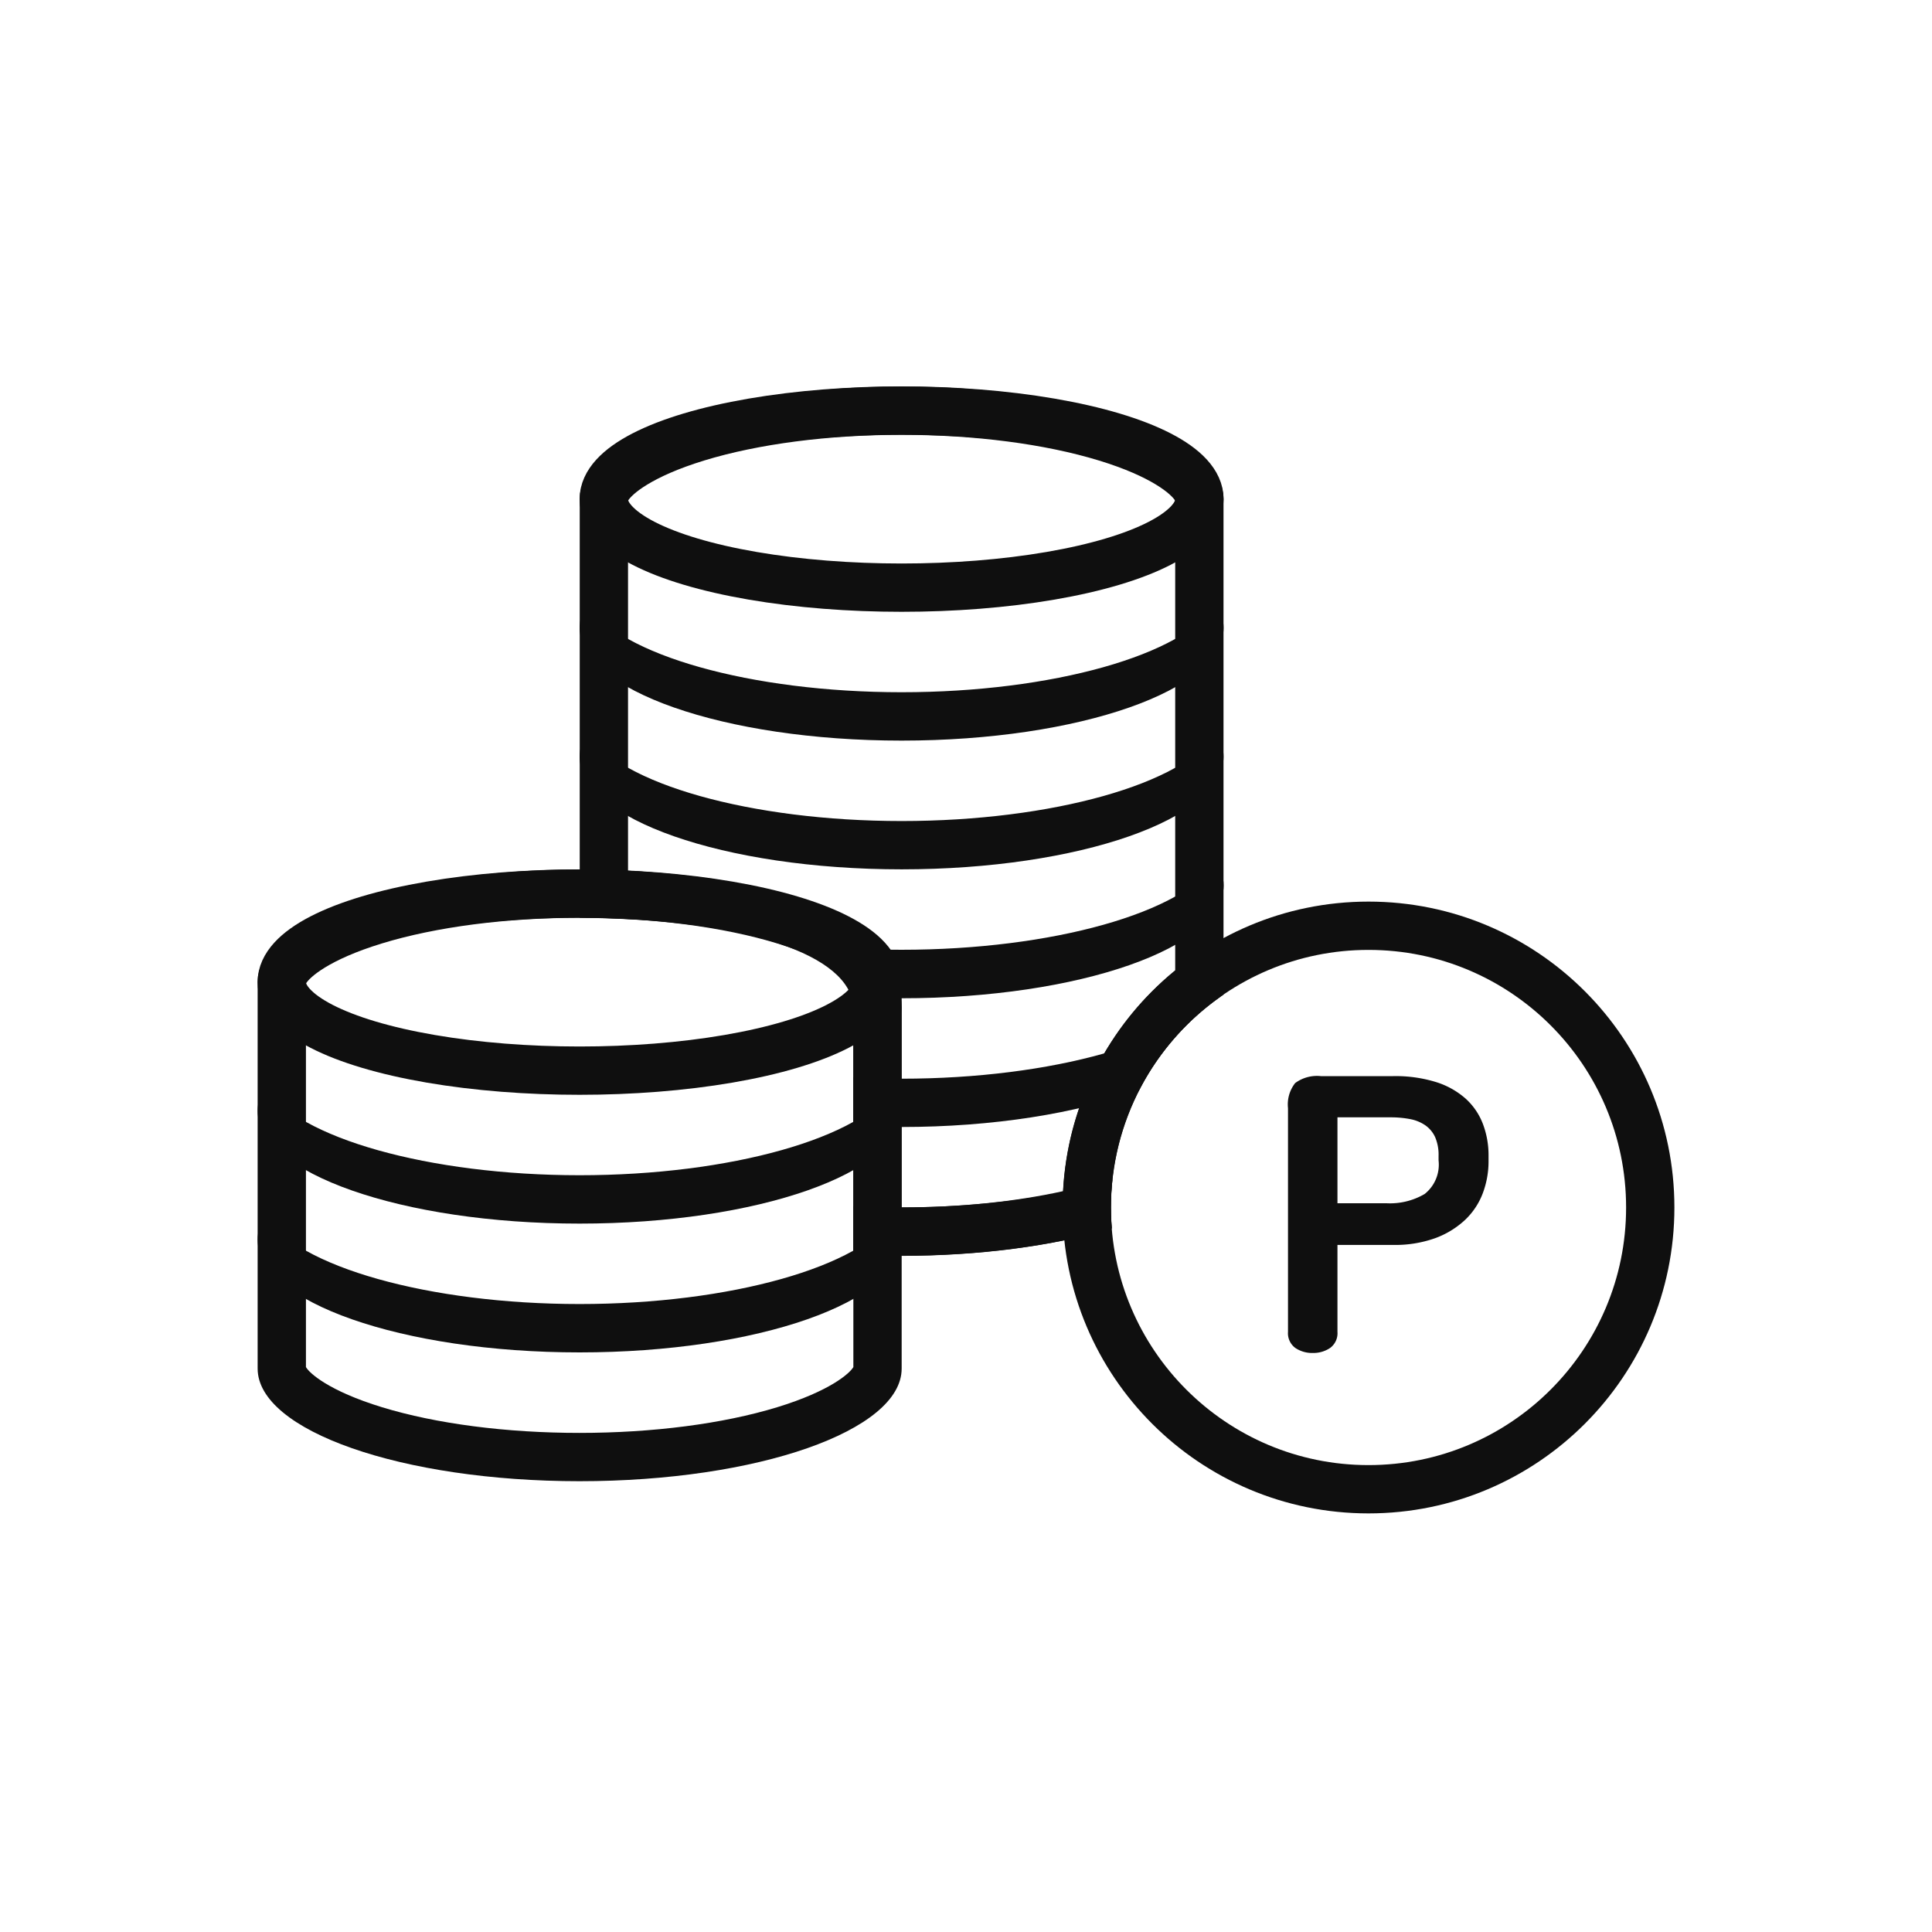 <svg xmlns="http://www.w3.org/2000/svg" width="60" height="60" viewBox="0 0 60 60">
    <defs>
        <style>
            .cls-1,.cls-2,.cls-3{fill:none}.cls-3{stroke:#0f0f0f;stroke-width:1.5px}.cls-6{fill:#0f0f0f}.cls-5,.cls-6{stroke:none}
        </style>
    </defs>
    <g id="ic_point-account" transform="translate(-8 -578)">
        <path id="Rectangle_7727" d="M0 0H60V60H0z" class="cls-1" transform="translate(8 578)"/>
        <g id="Group_4597" transform="translate(-3 -3)">
            <g id="Subtraction_80" class="cls-2">
                <path d="M2998.994 21125c-.52 0-1.023-.014-1.5-.039v-7.455a.282.282 0 0 0-.005-.068.722.722 0 0 0 .005-.186c-.061-.791-.869-1.467-2.336-1.953a21.147 21.147 0 0 0-6.16-.795v-13c0-1.93 4.482-3.5 9.991-3.5s10 1.57 10 3.5v15.385a8 8 0 0 0-3.495 6.613c0 .213.009.43.026.646a23.449 23.449 0 0 1-6.526.852z" class="cls-5" transform="translate(-2959.999 -20504.998)"/>
                <path d="M2998.999 21123.496c1.794 0 3.534-.178 5.016-.506.143-2.678 1.41-5.162 3.481-6.853v-14.586c-.105-.188-.708-.744-2.37-1.252-1.684-.514-3.862-.797-6.132-.797-2.268 0-4.443.283-6.125.797-1.66.51-2.262 1.064-2.366 1.25v11.494c2.04.103 3.794.385 5.132.828 2.63.871 3.279 2.25 3.359 3.254.009.113.01.223.004.33V21123.496m-.004 1.5c-.52 0-1.023-.014-1.495-.039v-7.455c0-.027 0-.047-.006-.068.01-.059.012-.116.006-.186-.061-.791-.87-1.467-2.336-1.953-1.505-.498-3.635-.774-6.16-.795v-12.998c0-1.93 4.482-3.5 9.991-3.5 5.515 0 10.002 1.57 10.002 3.5v15.385c-2.188 1.494-3.495 3.967-3.495 6.613 0 .213.009.43.026.646-1.813.547-4.133.85-6.533.85z" class="cls-6" transform="translate(-2959.999 -20504.998)"/>
            </g>
            <g id="Ellipse_711" class="cls-3" transform="translate(29 593)">
                <ellipse cx="10" cy="3.5" class="cls-5" rx="10" ry="3.5"/>
                <ellipse cx="10" cy="3.5" class="cls-1" rx="9.25" ry="2.75"/>
            </g>
            <g id="Subtraction_48" class="cls-2">
                <path d="M7882 21081.5c-5.514 0-10-1.572-10-3.5a1.406 1.406 0 0 1 .229-.748c.992 1.592 5.1 2.748 9.77 2.748s8.777-1.156 9.77-2.748a1.4 1.4 0 0 1 .229.748c.002 1.928-4.484 3.5-9.998 3.5z" class="cls-5" transform="translate(-7843 -20477.5)"/>
                <path d="M7882 21081.5c-5.513 0-9.999-1.572-9.999-3.502 0-.252.077-.504.23-.748.992 1.592 5.1 2.748 9.77 2.748 4.668 0 8.777-1.156 9.77-2.748.152.244.229.496.229.748 0 1.93-4.486 3.502-10 3.502z" class="cls-6" transform="translate(-7843 -20477.5)"/>
            </g>
            <g id="Subtraction_84" class="cls-2">
                <path d="M2997.5 21103.248c-5.515 0-10-1.57-10-3.5a1.381 1.381 0 0 1 .233-.748c.992 1.592 5.1 2.746 9.769 2.746s8.777-1.154 9.769-2.746a1.374 1.374 0 0 1 .228.748c.001 1.93-4.486 3.5-9.999 3.5z" class="cls-5" transform="translate(-2958.499 -20495.25)"/>
                <path d="M2997.5 21103.248c-5.514 0-10.001-1.57-10.001-3.498 0-.254.076-.498.233-.748.992 1.592 5.1 2.746 9.769 2.746 4.668 0 8.776-1.154 9.769-2.746.154.244.228.49.228.748 0 1.928-4.485 3.498-9.997 3.498z" class="cls-6" transform="translate(-2958.499 -20495.25)"/>
            </g>
            <g id="Subtraction_83" class="cls-2">
                <path d="M3000.5 21104.5h-.5a1.994 1.994 0 0 0-1.027-1.543c.518.027 1.031.041 1.525.041 4.669 0 8.778-1.154 9.769-2.744a1.386 1.386 0 0 1 .233.746c0 1.93-4.485 3.5-10 3.5zm-8.972-3.457c-.365-.02-.7-.031-1.027-.037v-.01a1.384 1.384 0 0 1 .233-.746 2.848 2.848 0 0 0 .794.791z" class="cls-5" transform="translate(-2961.5 -20492.5)"/>
                <path d="M3000.5 21104.502c-.167 0-.333-.002-.498-.004-.002-.543-.347-1.062-1.027-1.543.518.027 1.031.041 1.525.041 4.67 0 8.778-1.154 9.77-2.744.154.244.232.496.232.746 0 1.932-4.487 3.504-10.002 3.504zm-8.971-3.457h-.004c-.365-.02-.7-.031-1.026-.037v-.01c0-.252.078-.502.233-.746.17.273.436.539.794.791l.003.002z" class="cls-6" transform="translate(-2961.5 -20492.5)"/>
            </g>
            <g id="Subtraction_82" class="cls-2">
                <path d="M3000.5 21108.5c-.522 0-1.026-.014-1.5-.039v-1.5c.51.027 1.014.041 1.5.041 4.666 0 8.774-1.156 9.768-2.75a1.471 1.471 0 0 1 .114.215 8.078 8.078 0 0 0-2.509 2.895 21.768 21.768 0 0 1-7.373 1.138z" class="cls-5" transform="translate(-2961.5 -20492.5)"/>
                <path d="M3000.501 21108.5c-.522 0-1.026-.014-1.5-.04v-1.501c.51.027 1.014.041 1.5.041 4.666 0 8.775-1.156 9.769-2.75.045.07.083.143.114.215-1.057.75-1.924 1.75-2.51 2.894-1.893.725-4.58 1.141-7.373 1.141z" class="cls-6" transform="translate(-2961.5 -20492.5)"/>
            </g>
            <g id="Subtraction_81" class="cls-2">
                <path d="M3000.5 21112.5c-.521 0-1.026-.014-1.5-.039v-1.506c.5.025 1 .039 1.5.039a23.4 23.4 0 0 0 6.545-.857 8.1 8.1 0 0 0-.047.863c0 .215.009.428.026.648a23.35 23.35 0 0 1-6.524.852z" class="cls-5" transform="translate(-2961.5 -20492.5)"/>
                <path d="M3000.501 21112.502c-.521 0-1.026-.014-1.5-.04v-1.505c.5.025 1.004.04 1.5.04 2.395 0 4.719-.306 6.545-.858-.03.283-.047.574-.047.863 0 .215.009.428.026.648-1.814.55-4.131.852-6.524.852z" class="cls-6" transform="translate(-2961.5 -20492.5)"/>
            </g>
        </g>
        <g id="Group_1844" transform="translate(-36 -4)">
            <g id="Union_128" class="cls-2">
                <path d="M3012 21118.5v-12c0-1.936 4.474-3.5 10-3.5s10 1.564 10 3.5v12c0 1.93-4.479 3.5-10 3.5s-10-1.568-10-3.5z" class="cls-5" transform="translate(-2960 -20494)"/>
                <path d="M3021.999 21120.5c2.274 0 4.453-.283 6.136-.797 1.66-.508 2.262-1.062 2.367-1.248v-11.906c-.103-.188-.702-.742-2.363-1.25-1.682-.514-3.863-.797-6.14-.797-2.277 0-4.457.283-6.138.797-1.66.508-2.257 1.062-2.36 1.248v11.908c.104.186.705.74 2.364 1.248 1.681.514 3.86.797 6.134.797m0 1.5c-5.524 0-9.998-1.568-9.998-3.498v-12c0-1.936 4.474-3.5 9.998-3.5 5.523 0 10.003 1.564 10.003 3.5v12c0 1.93-4.48 3.498-10.003 3.498z" class="cls-6" transform="translate(-2960 -20494)"/>
            </g>
            <g id="Subtraction_46" class="cls-2">
                <path d="M7882 21081.5c-5.514 0-10-1.572-10-3.5a1.406 1.406 0 0 1 .229-.748c.992 1.592 5.1 2.748 9.77 2.748s8.777-1.156 9.77-2.748a1.4 1.4 0 0 1 .229.748c.002 1.928-4.484 3.5-9.998 3.5z" class="cls-5" transform="translate(-7820 -20461.5)"/>
                <path d="M7882 21081.5c-5.513 0-9.999-1.572-9.999-3.502 0-.252.077-.504.23-.748.992 1.592 5.1 2.748 9.77 2.748 4.668 0 8.777-1.156 9.77-2.748.152.244.229.496.229.748 0 1.93-4.486 3.502-10 3.502z" class="cls-6" transform="translate(-7820 -20461.5)"/>
            </g>
            <g id="Subtraction_45" class="cls-2">
                <path d="M7882 21081.5c-5.514 0-10-1.572-10-3.5a1.406 1.406 0 0 1 .229-.748c.992 1.592 5.1 2.748 9.77 2.748s8.777-1.156 9.77-2.748a1.4 1.4 0 0 1 .229.748c.002 1.928-4.484 3.5-9.998 3.5z" class="cls-5" transform="translate(-7820 -20457.5)"/>
                <path d="M7882 21081.5c-5.513 0-9.999-1.572-9.999-3.502 0-.252.077-.504.23-.748.992 1.592 5.1 2.748 9.77 2.748 4.668 0 8.777-1.156 9.77-2.748.152.244.229.496.229.748 0 1.93-4.486 3.502-10 3.502z" class="cls-6" transform="translate(-7820 -20457.5)"/>
            </g>
            <g id="Ellipse_1113" class="cls-3" transform="translate(52 609)">
                <ellipse cx="10" cy="3.5" class="cls-5" rx="10" ry="3.5"/>
                <ellipse cx="10" cy="3.5" class="cls-1" rx="9.25" ry="2.75"/>
            </g>
        </g>
        <g id="Ellipse_716" class="cls-3" transform="translate(41 606)">
            <circle cx="9.5" cy="9.5" r="9.5" class="cls-5"/>
            <circle cx="9.5" cy="9.5" r="8.75" class="cls-1"/>
        </g>
        <path id="Path_8921" fill="#0f0f0f" d="M.42-8.58a4.253 4.253 0 0 1 1.338.186 2.514 2.514 0 0 1 .918.516 2.038 2.038 0 0 1 .534.786 2.737 2.737 0 0 1 .174.984v.168a2.8 2.8 0 0 1-.18 1 2.216 2.216 0 0 1-.552.828 2.728 2.728 0 0 1-.924.564 3.676 3.676 0 0 1-1.308.21h-1.728v2.7a.567.567 0 0 1-.228.5.933.933 0 0 1-.54.156.933.933 0 0 1-.54-.156.567.567 0 0 1-.228-.5v-6.946a1.075 1.075 0 0 1 .222-.78 1.141 1.141 0 0 1 .8-.216zm-1.728 3.948H.216A2.121 2.121 0 0 0 1.4-4.92a1.163 1.163 0 0 0 .432-1.044V-6.1a1.379 1.379 0 0 0-.108-.588.913.913 0 0 0-.306-.366 1.232 1.232 0 0 0-.474-.192 3.127 3.127 0 0 0-.6-.054h-1.652z" transform="translate(50.844 620)"/>
    </g>
</svg>

